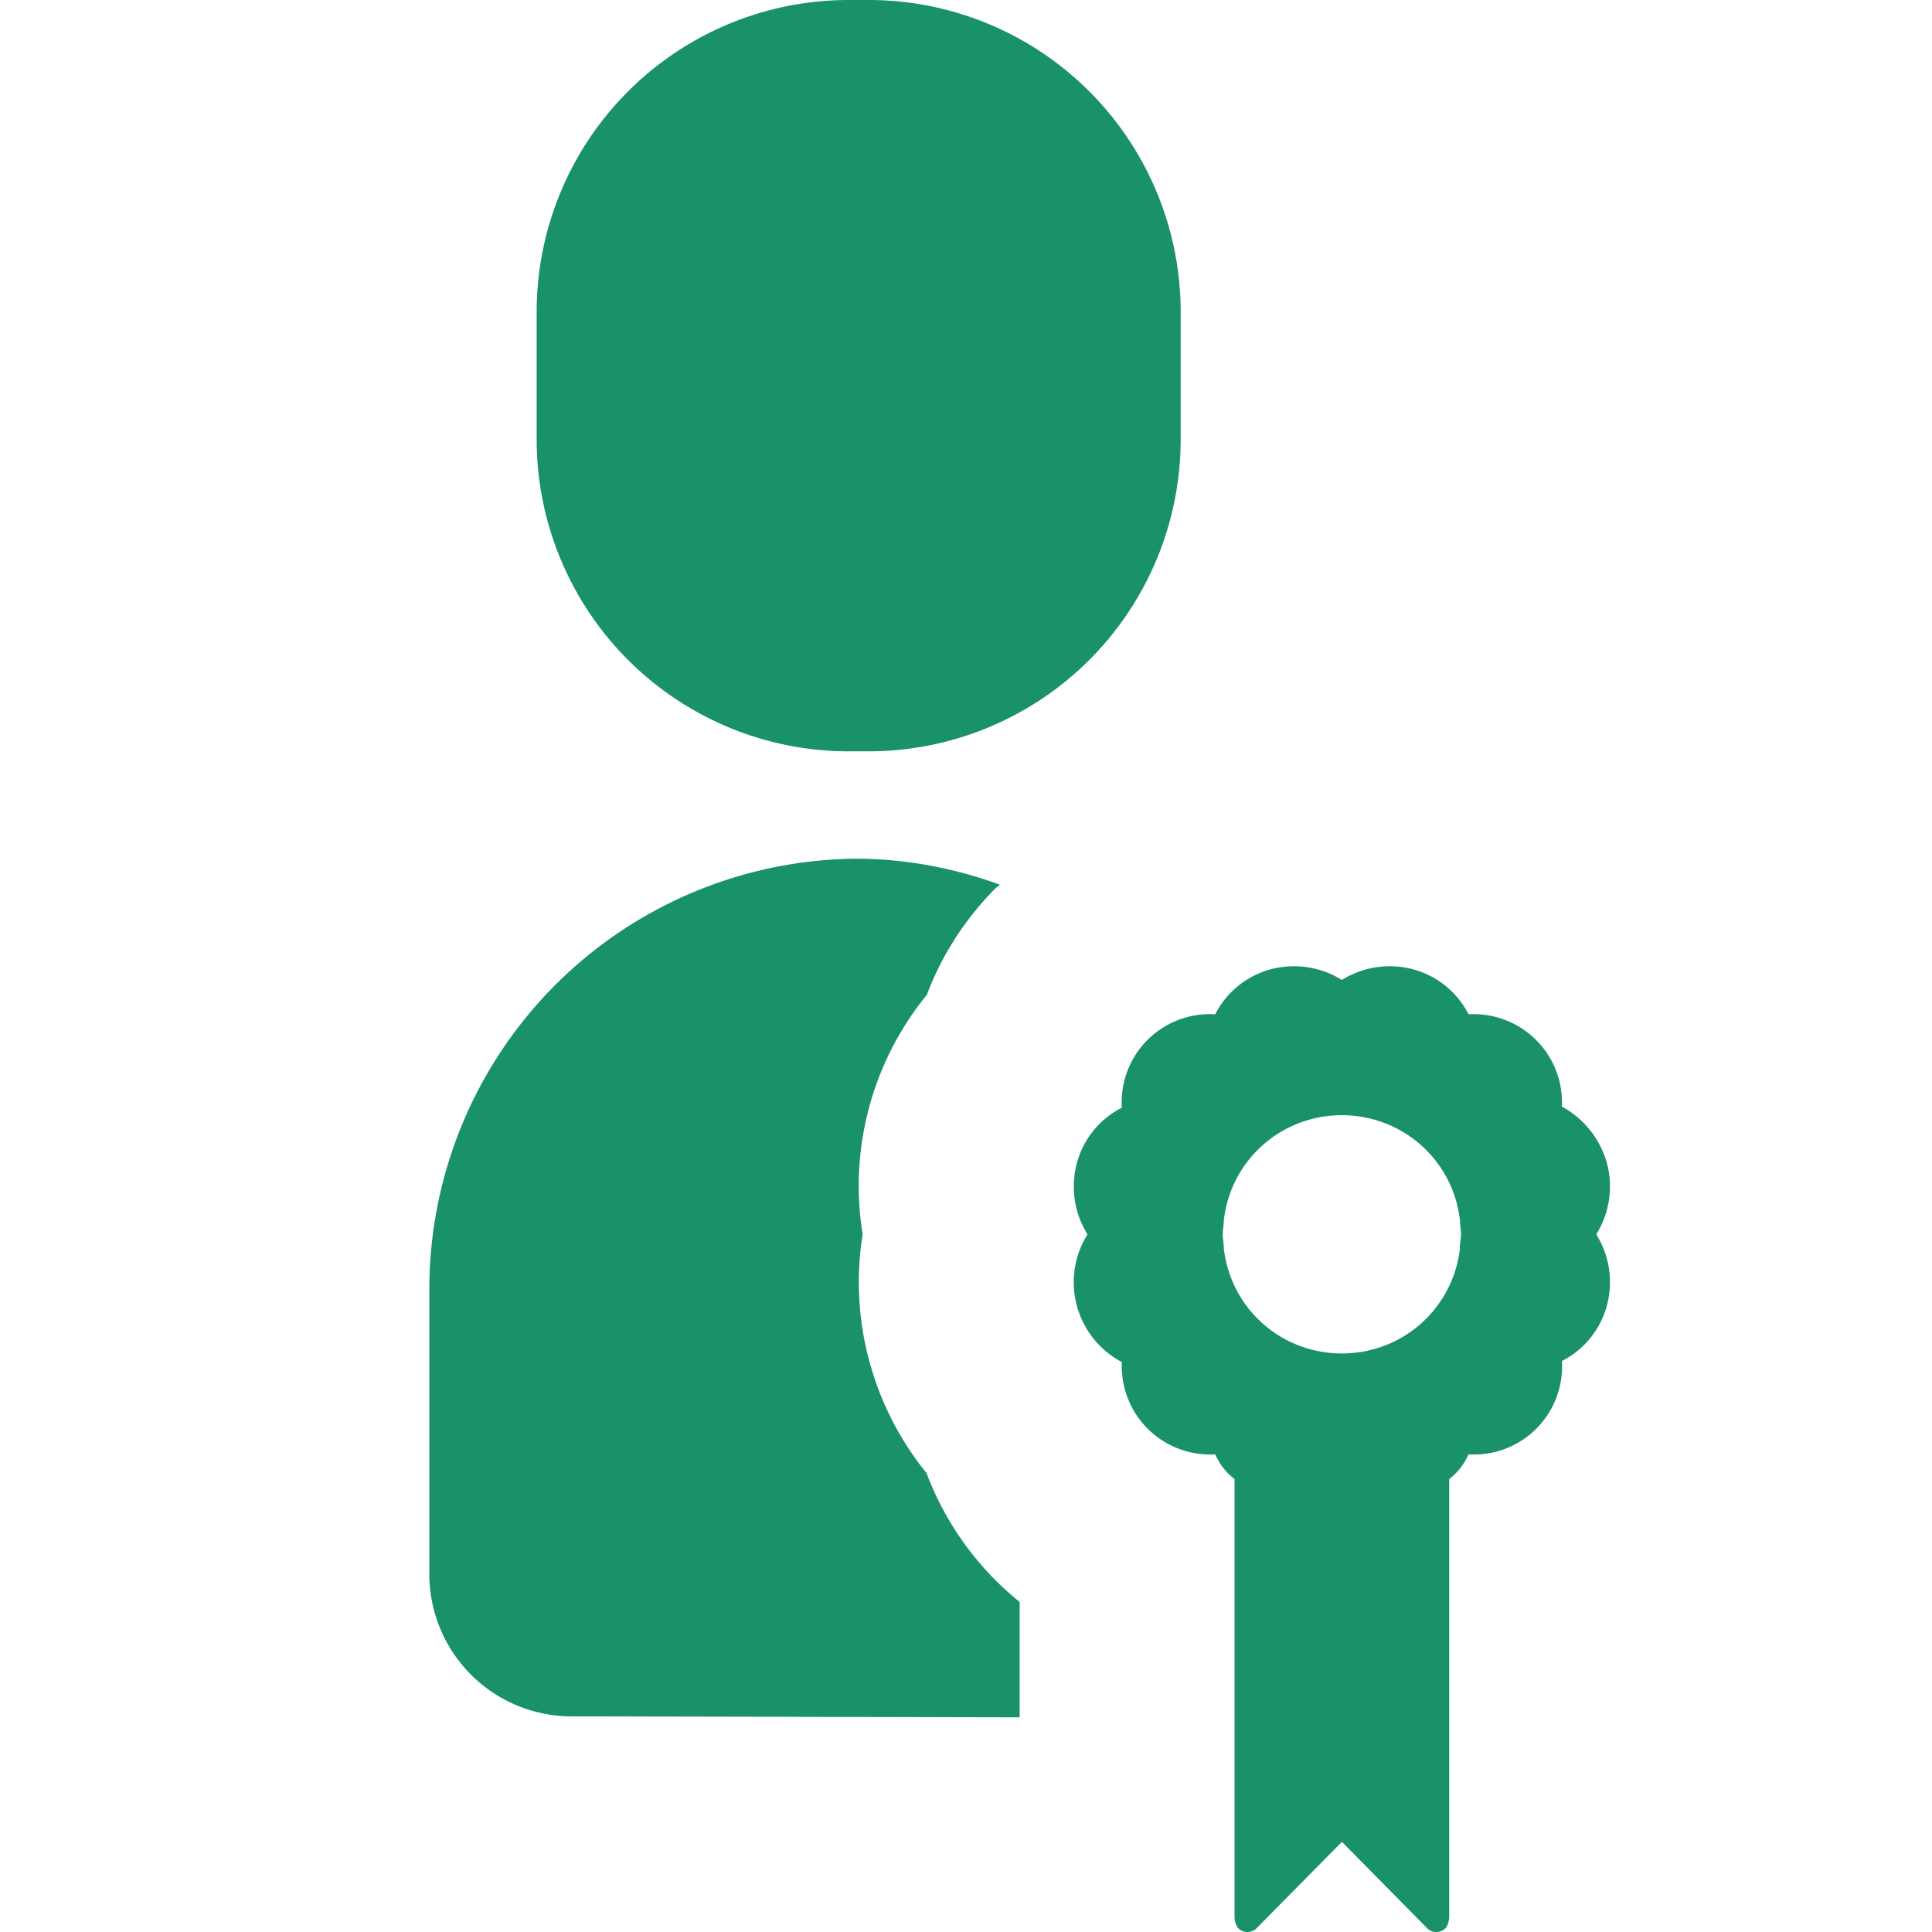 <!DOCTYPE svg PUBLIC "-//W3C//DTD SVG 1.1//EN" "http://www.w3.org/Graphics/SVG/1.1/DTD/svg11.dtd">

<!-- Uploaded to: SVG Repo, www.svgrepo.com, Transformed by: SVG Repo Mixer Tools -->
<svg width="100px" height="100px" viewBox="0 0 18 18" xmlns="http://www.w3.org/2000/svg" fill="#000000">

<g id="SVGRepo_bgCarrier" stroke-width="0"/>

<g id="SVGRepo_tracerCarrier" stroke-linecap="round" stroke-linejoin="round"/>

<g id="SVGRepo_iconCarrier"> <path d="M8.1 0h-.2A2.907 2.907 0 0 0 5 2.9v1.2A2.907 2.907 0 0 0 7.9 7h.2A2.907 2.907 0 0 0 11 4.1V2.9A2.907 2.907 0 0 0 8.1 0zm2.982 9.484h-.001zm-1.806 5.24a2.821 2.821 0 0 1-.644-1 2.824 2.824 0 0 1-.595-2.224 2.814 2.814 0 0 1 .598-2.231c.14-.373.36-.712.641-.994.012-.012.027-.02.04-.032A3.936 3.936 0 0 0 8 8a4.012 4.012 0 0 0-4 4v2.667a1.326 1.326 0 0 0 1.334 1.324L9.5 16v-1.075a2.84 2.84 0 0 1-.224-.201zm5.696-3.884a.862.862 0 0 0-.42-.53.823.823 0 0 0-.87-.86.817.817 0 0 0-.52-.42.842.842 0 0 0-.66.1.842.842 0 0 0-.66-.1.817.817 0 0 0-.52.42.821.821 0 0 0-.87.87.817.817 0 0 0-.42.52.841.841 0 0 0 .1.66.841.841 0 0 0 .32 1.19.823.823 0 0 0 .87.86c.04.09.101.17.18.23v4.08c0 .035.011.07.03.1a.121.121 0 0 0 .18 0l.79-.8.79.8c.02.023.05.038.08.04a.128.128 0 0 0 .1-.04.193.193 0 0 0 .03-.1v-4.08c.079-.06.14-.14.18-.23a.821.821 0 0 0 .87-.87.817.817 0 0 0 .42-.52.841.841 0 0 0-.1-.66.841.841 0 0 0 .1-.66zm-1.37.79a1.1 1.1 0 0 1-.66.89 1.12 1.12 0 0 1-.88 0 1.1 1.1 0 0 1-.66-.89c0-.04-.01-.09-.01-.13 0-.04.01-.09.01-.13a1.1 1.1 0 0 1 .66-.89c.281-.12.599-.12.88 0a1.1 1.1 0 0 1 .66.89c0 .04.01.09.01.13 0 .04-.012.09-.012.13h.002z" fill="#199169" fill-rule="evenodd"/> </g>

</svg>